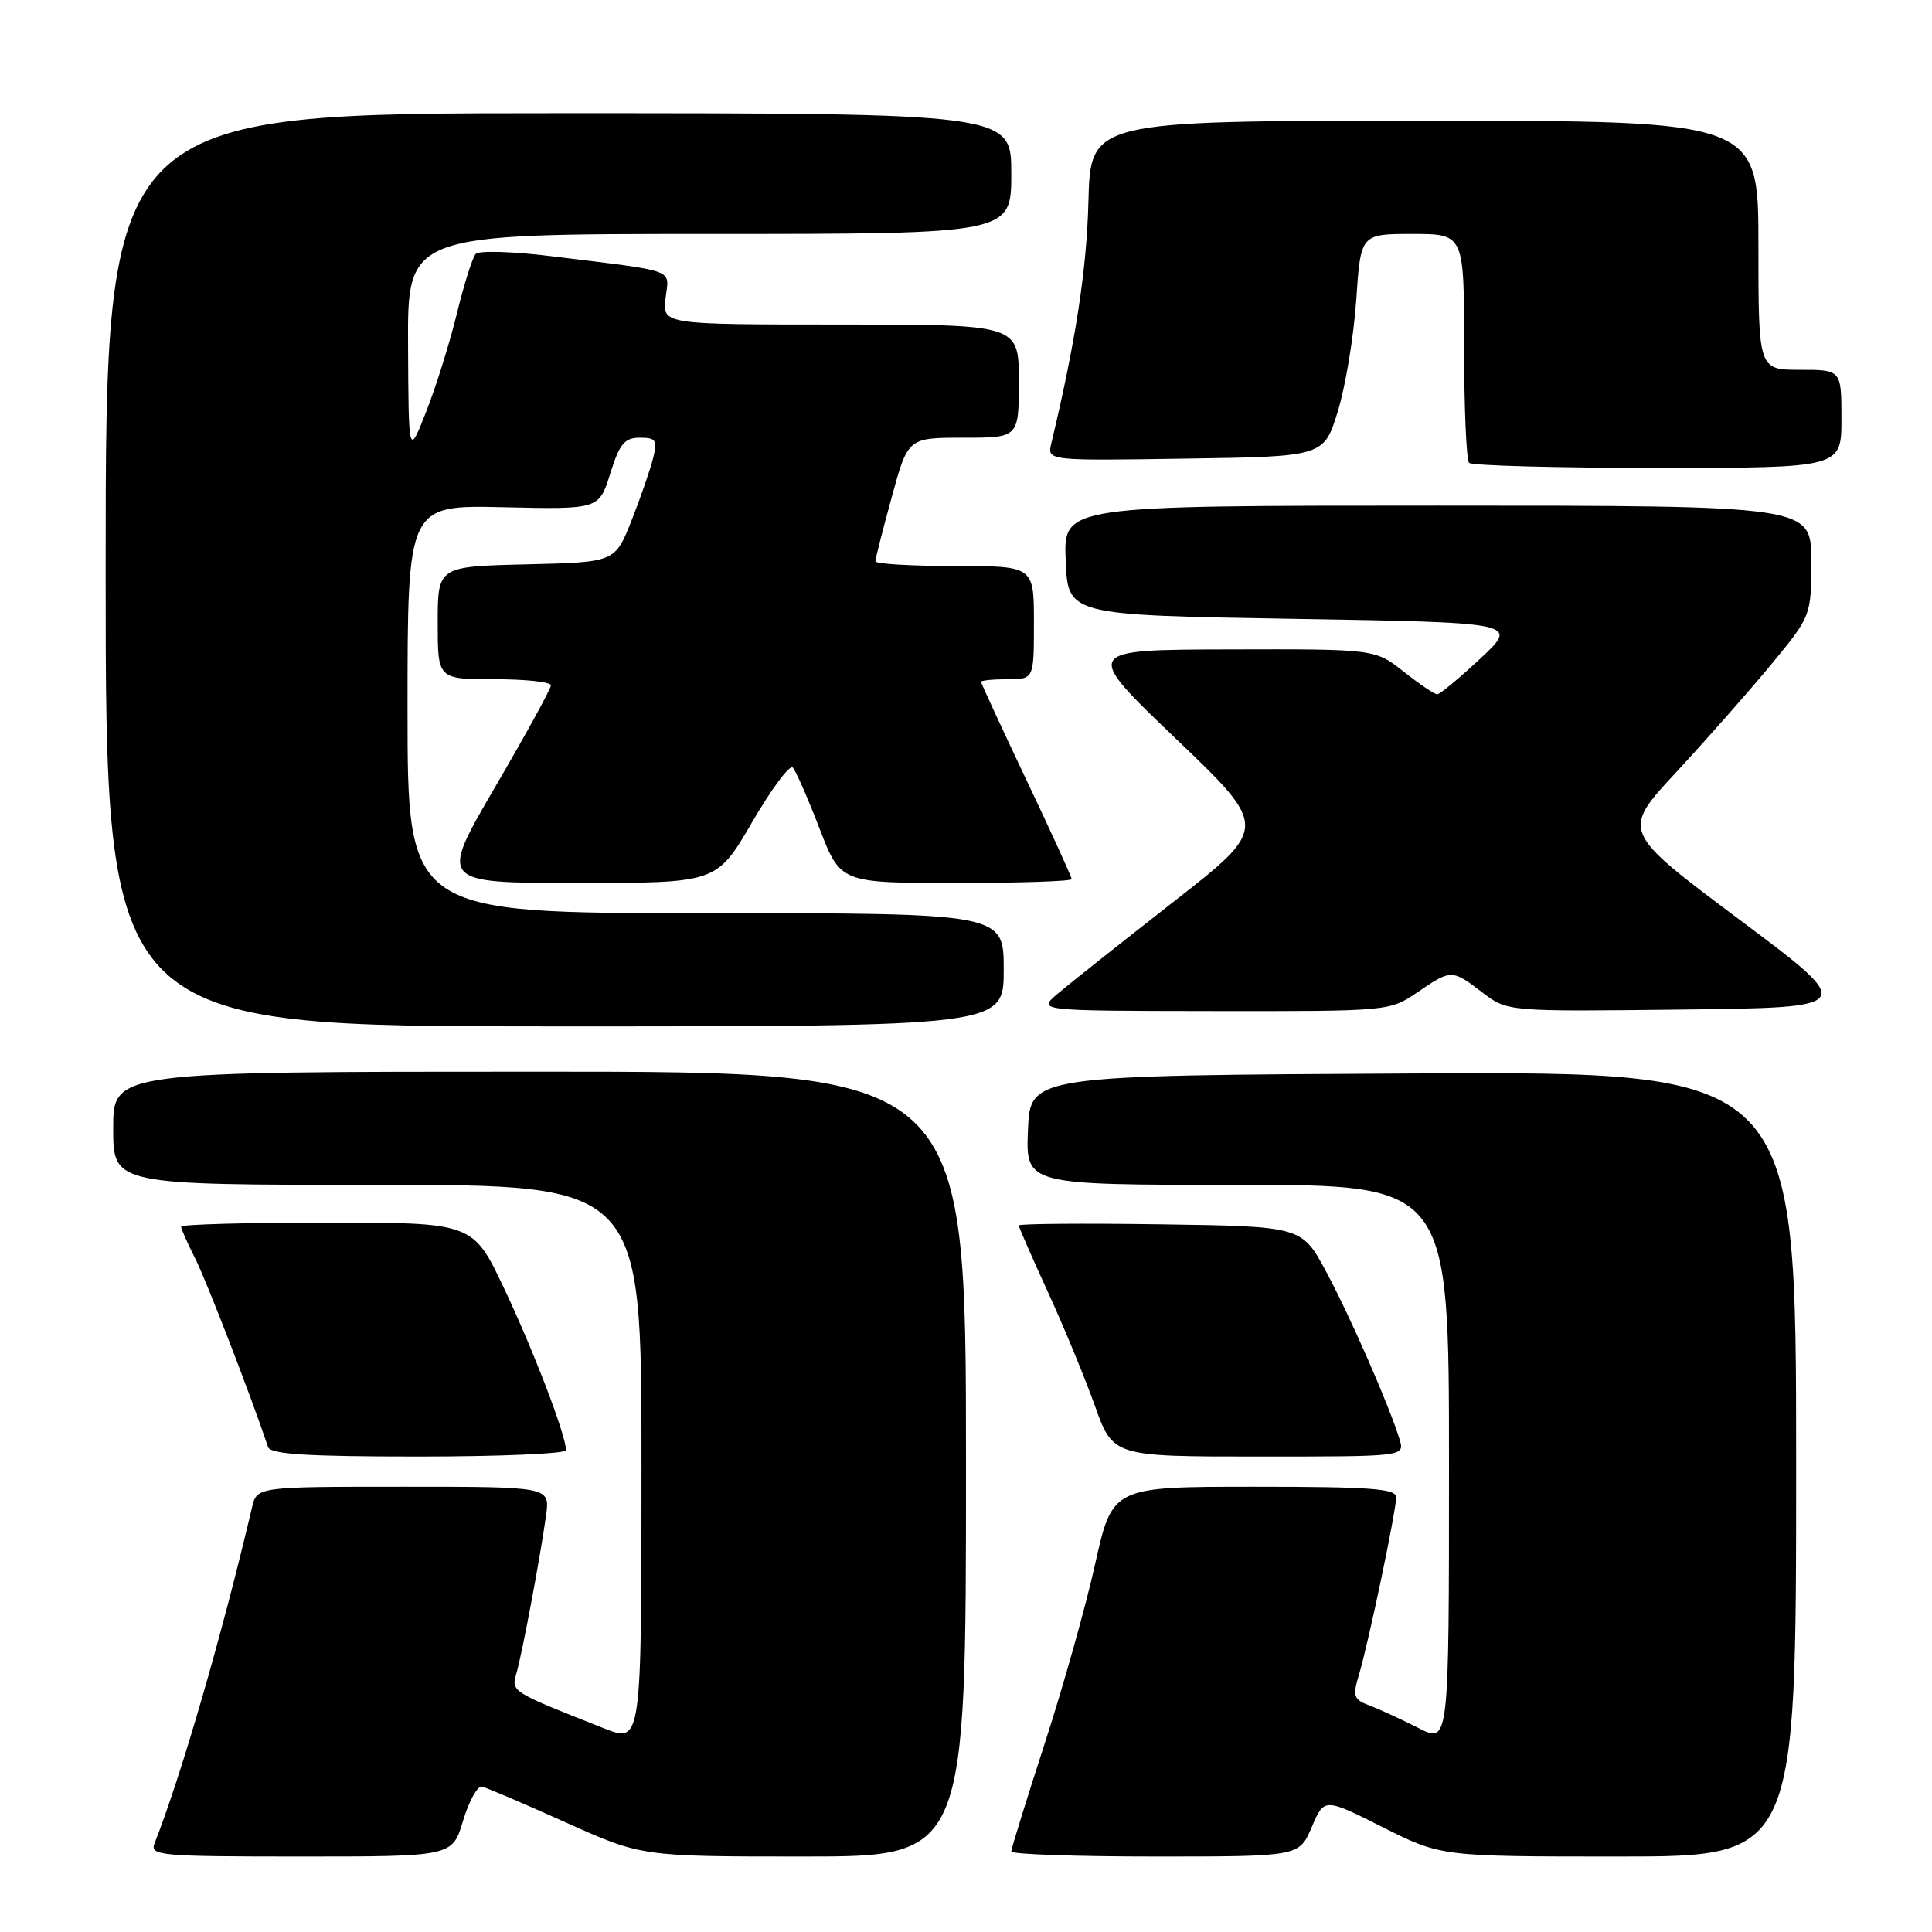 <?xml version="1.0" encoding="UTF-8" standalone="no"?>
<!DOCTYPE svg PUBLIC "-//W3C//DTD SVG 1.1//EN" "http://www.w3.org/Graphics/SVG/1.1/DTD/svg11.dtd" >
<svg xmlns="http://www.w3.org/2000/svg" xmlns:xlink="http://www.w3.org/1999/xlink" version="1.1" viewBox="0 0 256 256">
 <g >
 <path fill="currentColor"
d=" M 61.36 241.25 C 62.15 238.64 63.27 236.61 63.87 236.74 C 64.46 236.87 69.47 239.01 74.98 241.49 C 85.01 246.00 85.01 246.00 106.51 246.00 C 128.00 246.00 128.00 246.00 128.00 194.00 C 128.00 142.00 128.00 142.00 71.50 142.00 C 15.00 142.00 15.00 142.00 15.00 149.50 C 15.00 157.00 15.00 157.00 50.00 157.00 C 85.00 157.00 85.00 157.00 85.00 193.99 C 85.00 230.97 85.00 230.97 80.05 229.02 C 67.73 224.16 67.72 224.16 68.42 221.75 C 69.19 219.12 71.62 206.17 72.36 200.75 C 72.87 197.00 72.87 197.00 53.46 197.00 C 34.04 197.00 34.04 197.00 33.39 199.75 C 29.44 216.58 24.00 235.33 20.48 244.25 C 19.83 245.88 21.15 246.00 39.86 246.00 C 59.94 246.00 59.94 246.00 61.36 241.25 Z  M 173.81 242.11 C 175.47 238.22 175.47 238.22 183.21 242.11 C 190.96 246.00 190.96 246.00 214.48 246.00 C 238.00 246.00 238.00 246.00 238.00 193.99 C 238.00 141.98 238.00 141.98 187.25 142.24 C 136.50 142.50 136.50 142.50 136.21 149.75 C 135.91 157.00 135.91 157.00 163.96 157.00 C 192.00 157.00 192.00 157.00 192.00 194.02 C 192.00 231.04 192.00 231.04 187.97 228.98 C 185.75 227.85 182.85 226.51 181.52 226.01 C 179.33 225.18 179.20 224.79 180.10 221.80 C 181.37 217.52 185.00 200.19 185.00 198.39 C 185.00 197.25 181.58 197.00 166.20 197.00 C 147.40 197.00 147.40 197.00 145.11 207.25 C 143.86 212.89 140.84 223.61 138.41 231.08 C 135.99 238.55 134.00 244.96 134.00 245.33 C 134.00 245.70 142.58 246.00 153.07 246.00 C 172.15 246.00 172.15 246.00 173.81 242.11 Z  M 75.00 192.16 C 75.00 190.21 70.67 178.89 66.81 170.75 C 62.67 162.00 62.67 162.00 43.33 162.00 C 32.70 162.00 24.00 162.24 24.00 162.54 C 24.00 162.84 24.85 164.75 25.88 166.79 C 27.36 169.73 33.21 184.85 35.52 191.75 C 35.83 192.69 40.73 193.00 55.47 193.00 C 66.21 193.00 75.00 192.62 75.00 192.16 Z  M 185.46 190.75 C 184.13 186.37 178.91 174.42 175.72 168.50 C 172.50 162.50 172.50 162.50 153.75 162.23 C 143.44 162.08 135.00 162.15 135.00 162.38 C 135.00 162.61 136.72 166.56 138.83 171.15 C 140.94 175.74 143.74 182.54 145.07 186.25 C 147.48 193.00 147.48 193.00 166.81 193.00 C 186.13 193.00 186.13 193.00 185.46 190.75 Z  M 133.00 128.50 C 133.00 121.00 133.00 121.00 93.50 121.00 C 54.00 121.00 54.00 121.00 54.00 93.96 C 54.00 66.92 54.00 66.92 66.68 67.21 C 79.37 67.50 79.37 67.50 80.86 62.75 C 82.10 58.79 82.76 58.00 84.78 58.00 C 86.94 58.00 87.14 58.32 86.53 60.75 C 86.15 62.26 84.87 65.97 83.67 69.00 C 81.49 74.50 81.49 74.50 69.75 74.78 C 58.00 75.06 58.00 75.06 58.00 82.53 C 58.00 90.00 58.00 90.00 65.50 90.00 C 69.62 90.00 73.00 90.36 73.00 90.81 C 73.00 91.25 69.67 97.33 65.59 104.31 C 58.19 117.00 58.19 117.00 76.58 117.00 C 94.97 117.00 94.97 117.00 99.65 108.96 C 102.22 104.54 104.65 101.27 105.05 101.71 C 105.45 102.14 107.04 105.76 108.58 109.75 C 111.37 117.00 111.37 117.00 126.69 117.00 C 135.11 117.00 142.00 116.77 142.00 116.49 C 142.00 116.20 139.30 110.29 136.00 103.34 C 132.70 96.39 130.00 90.54 130.00 90.35 C 130.00 90.16 131.57 90.00 133.50 90.00 C 137.00 90.00 137.00 90.00 137.00 82.50 C 137.00 75.00 137.00 75.00 126.50 75.00 C 120.72 75.00 116.00 74.72 116.00 74.37 C 116.00 74.02 116.97 70.20 118.16 65.87 C 120.31 58.00 120.31 58.00 127.66 58.00 C 135.00 58.00 135.00 58.00 135.00 50.50 C 135.00 43.00 135.00 43.00 111.39 43.00 C 87.78 43.00 87.78 43.00 88.19 39.51 C 88.65 35.54 90.01 36.04 73.15 33.96 C 68.01 33.32 63.45 33.18 63.03 33.65 C 62.60 34.12 61.49 37.65 60.55 41.50 C 59.61 45.35 57.79 51.20 56.49 54.50 C 54.14 60.50 54.14 60.50 54.07 45.75 C 54.00 31.00 54.00 31.00 94.00 31.00 C 134.00 31.00 134.00 31.00 134.00 23.00 C 134.00 15.00 134.00 15.00 74.00 15.00 C 14.00 15.00 14.00 15.00 14.00 75.50 C 14.00 136.00 14.00 136.00 73.50 136.00 C 133.00 136.00 133.00 136.00 133.00 128.50 Z  M 187.79 131.50 C 192.31 128.42 192.38 128.42 196.44 131.52 C 199.74 134.04 199.74 134.04 222.90 133.77 C 246.06 133.50 246.06 133.50 230.45 121.83 C 214.84 110.15 214.84 110.15 222.10 102.33 C 226.09 98.02 231.76 91.60 234.68 88.06 C 240.00 81.61 240.00 81.61 240.00 74.31 C 240.00 67.00 240.00 67.00 190.46 67.00 C 140.91 67.00 140.91 67.00 141.21 74.25 C 141.50 81.50 141.50 81.50 171.37 82.00 C 201.24 82.50 201.24 82.50 196.17 87.25 C 193.37 89.86 190.79 92.00 190.44 92.00 C 190.08 92.00 188.08 90.65 186.00 89.00 C 182.21 86.00 182.21 86.00 162.86 86.05 C 143.50 86.10 143.50 86.10 155.80 97.87 C 168.11 109.65 168.11 109.65 155.40 119.57 C 148.41 125.03 141.52 130.50 140.09 131.72 C 137.50 133.94 137.50 133.94 160.80 133.97 C 184.04 134.00 184.12 133.99 187.79 131.50 Z  M 244.00 55.50 C 244.00 49.00 244.00 49.00 238.50 49.00 C 233.00 49.00 233.00 49.00 233.00 32.50 C 233.00 16.00 233.00 16.00 188.75 16.00 C 144.50 16.00 144.50 16.00 144.22 26.75 C 143.99 35.77 142.54 45.18 139.30 58.77 C 138.76 61.05 138.76 61.05 157.09 60.77 C 175.42 60.50 175.42 60.50 177.27 54.50 C 178.29 51.20 179.38 44.56 179.71 39.75 C 180.30 31.00 180.30 31.00 187.15 31.00 C 194.00 31.00 194.00 31.00 194.00 45.83 C 194.00 53.99 194.30 60.97 194.67 61.33 C 195.03 61.70 206.28 62.00 219.67 62.00 C 244.00 62.00 244.00 62.00 244.00 55.50 Z "/>
</g>
</svg>